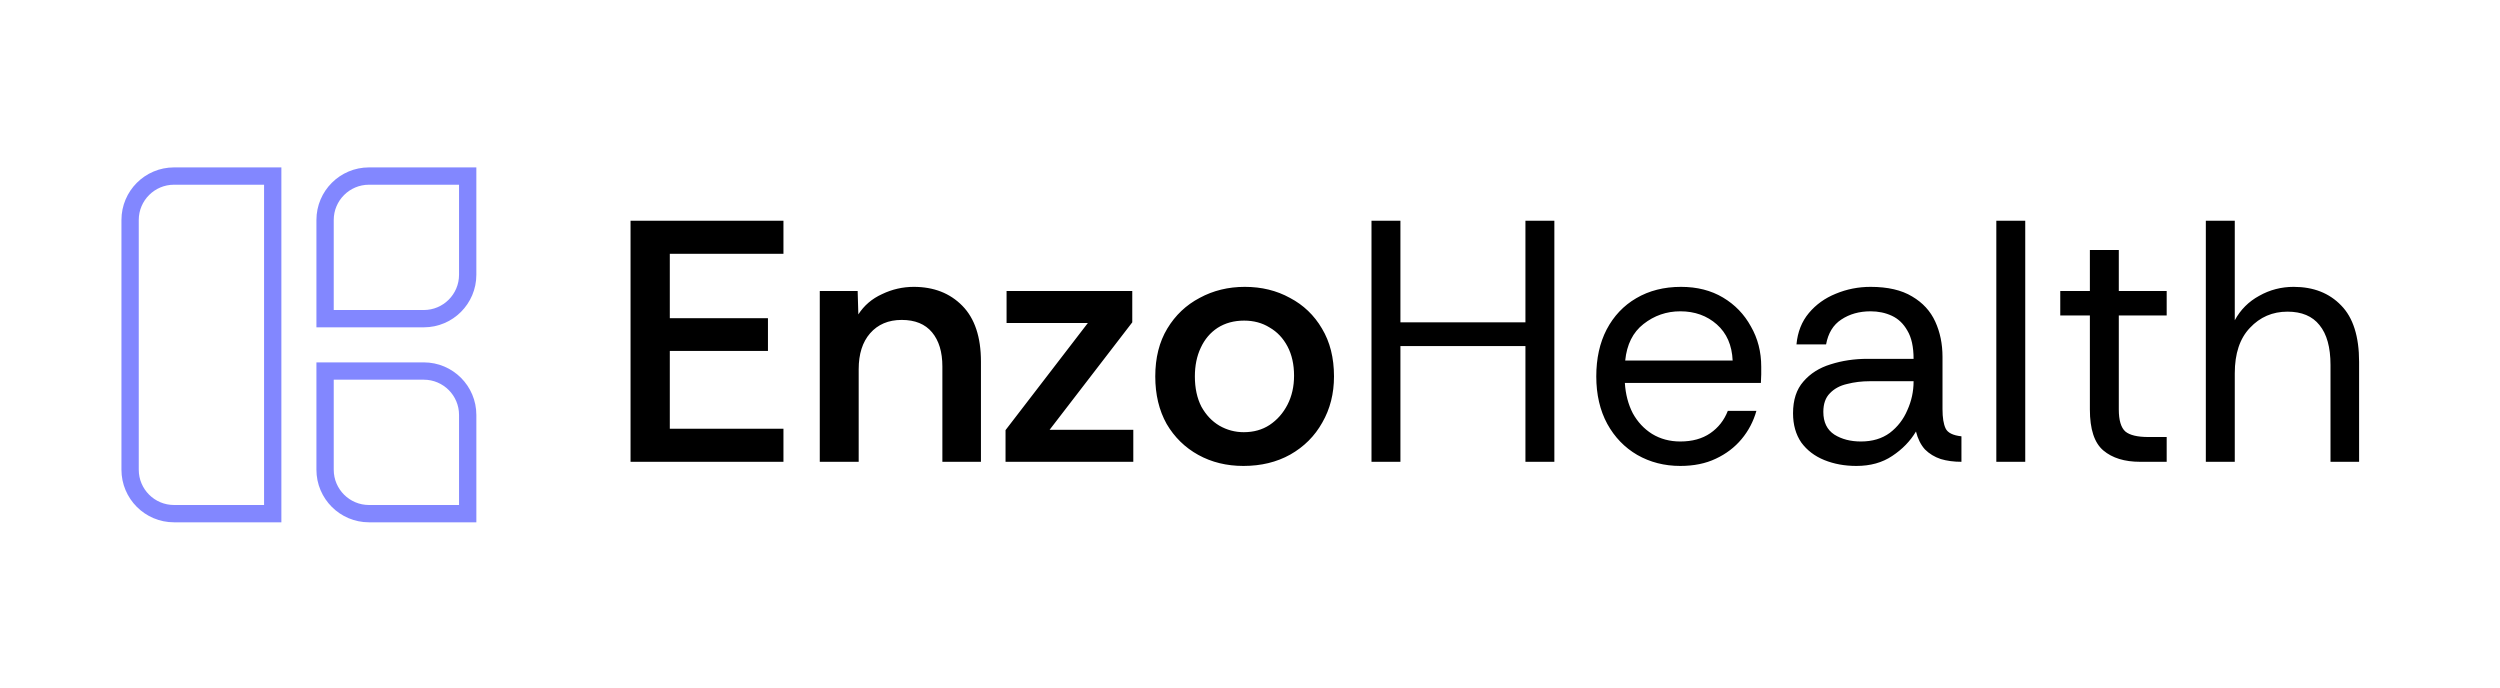 <svg width="1440" height="396" viewBox="0 0 1440 396" fill="none" xmlns="http://www.w3.org/2000/svg">
<rect width="1440" height="396" fill="white"/>
<path d="M363.193 266V127.145H451.267V146.188H385.807V183.282H442.341V202.127H385.807V246.957H451.267V266H363.193ZM472.19 266V167.611H494.01L494.407 181.1C497.713 175.943 502.275 172.041 508.094 169.397C513.912 166.619 519.996 165.231 526.343 165.231C537.848 165.231 547.172 168.868 554.313 176.141C561.454 183.414 565.024 194.126 565.024 208.276V266H542.808V211.053C542.808 202.722 540.824 196.176 536.857 191.415C532.889 186.654 527.071 184.274 519.401 184.274C511.73 184.274 505.647 186.853 501.151 192.01C496.787 197.035 494.605 203.912 494.605 212.64V266H472.19ZM579.189 266V247.75L626.598 186.059H579.784V167.611H652.187V185.662L604.579 247.552H652.782V266H579.189ZM716.215 268.38C706.561 268.38 697.9 266.264 690.229 262.033C682.559 257.801 676.476 251.85 671.98 244.18C667.616 236.378 665.434 227.253 665.434 216.806C665.434 206.094 667.748 196.903 672.377 189.233C677.005 181.563 683.221 175.678 691.023 171.579C698.825 167.347 707.487 165.231 717.009 165.231C726.662 165.231 735.324 167.347 742.994 171.579C750.797 175.678 756.946 181.563 761.442 189.233C766.071 196.903 768.385 206.094 768.385 216.806C768.385 226.724 766.137 235.584 761.641 243.386C757.277 251.189 751.127 257.338 743.193 261.834C735.39 266.198 726.398 268.38 716.215 268.38ZM716.414 248.941C722.1 248.941 727.059 247.552 731.291 244.775C735.655 241.866 739.093 237.965 741.606 233.072C744.118 228.179 745.375 222.624 745.375 216.409C745.375 209.929 744.118 204.309 741.606 199.548C739.093 194.787 735.655 191.151 731.291 188.638C727.059 185.993 722.166 184.671 716.612 184.671C710.793 184.671 705.702 186.059 701.338 188.836C697.106 191.613 693.866 195.448 691.618 200.341C689.37 205.102 688.246 210.59 688.246 216.806C688.246 223.55 689.502 229.369 692.015 234.262C694.66 239.022 698.098 242.659 702.33 245.172C706.694 247.684 711.388 248.941 716.414 248.941ZM789.98 266V127.145H806.643V185.662H878.649V127.145H895.312V266H878.649V199.35H806.643V266H789.98ZM967.856 268.38C958.731 268.38 950.466 266.264 943.06 262.033C935.787 257.801 930.034 251.85 925.803 244.18C921.571 236.378 919.455 227.253 919.455 216.806C919.455 206.491 921.439 197.498 925.406 189.828C929.505 182.026 935.192 176.009 942.465 171.777C949.871 167.413 958.467 165.231 968.253 165.231C977.51 165.231 985.576 167.281 992.453 171.38C999.33 175.48 1004.69 181.034 1008.52 188.043C1012.49 194.919 1014.47 202.656 1014.47 211.251C1014.47 213.103 1014.47 214.558 1014.47 215.615C1014.47 216.673 1014.41 218.326 1014.27 220.575H935.919C936.316 227.054 937.837 232.873 940.482 238.031C943.259 243.056 946.961 247.023 951.59 249.932C956.351 252.842 961.773 254.297 967.856 254.297C974.733 254.297 980.485 252.71 985.114 249.536C989.742 246.362 993.114 242.064 995.23 236.642H1011.69C1009.98 242.725 1007.13 248.147 1003.16 252.908C999.197 257.669 994.238 261.438 988.287 264.215C982.469 266.992 975.658 268.38 967.856 268.38ZM936.118 207.681H998.007C997.611 198.821 994.569 191.878 988.882 186.853C983.196 181.827 976.187 179.315 967.856 179.315C959.921 179.315 952.846 181.761 946.631 186.654C940.548 191.415 937.043 198.424 936.118 207.681ZM1069.29 268.38C1062.54 268.38 1056.39 267.256 1050.84 265.008C1045.28 262.76 1040.85 259.388 1037.55 254.892C1034.37 250.263 1032.79 244.643 1032.79 238.031C1032.79 230.361 1034.77 224.277 1038.74 219.781C1042.71 215.153 1047.93 211.847 1054.41 209.863C1061.02 207.747 1068.1 206.689 1075.63 206.689H1102.22C1102.22 199.812 1101.03 194.39 1098.64 190.423C1096.4 186.456 1093.42 183.613 1089.72 181.894C1086.02 180.174 1081.92 179.315 1077.42 179.315C1070.94 179.315 1065.32 180.902 1060.56 184.076C1055.93 187.117 1053.02 191.878 1051.83 198.358H1034.77C1035.43 191.217 1037.81 185.2 1041.91 180.307C1046.01 175.414 1051.17 171.711 1057.38 169.198C1063.73 166.553 1070.41 165.231 1077.42 165.231C1087.34 165.231 1095.34 167.082 1101.42 170.785C1107.5 174.356 1111.94 179.183 1114.71 185.266C1117.49 191.349 1118.88 198.093 1118.88 205.499V235.65C1118.88 240.543 1119.47 244.246 1120.66 246.759C1121.85 249.271 1124.89 250.792 1129.79 251.321V266C1125.42 266 1121.46 265.471 1117.89 264.413C1114.32 263.223 1111.27 261.371 1108.76 258.859C1106.38 256.214 1104.66 252.776 1103.6 248.544C1100.3 254.098 1095.74 258.793 1089.92 262.628C1084.23 266.463 1077.35 268.38 1069.29 268.38ZM1071.87 254.297C1078.48 254.297 1084.03 252.643 1088.53 249.337C1093.02 245.899 1096.4 241.535 1098.64 236.245C1101.03 230.956 1102.22 225.468 1102.22 219.781V219.583H1077.02C1072.39 219.583 1068.03 220.112 1063.93 221.17C1059.83 222.095 1056.53 223.881 1054.01 226.525C1051.5 229.038 1050.24 232.609 1050.24 237.237C1050.24 243.188 1052.36 247.552 1056.59 250.329C1060.82 252.974 1065.91 254.297 1071.87 254.297ZM1149.88 266V127.145H1166.54V266H1149.88ZM1232.73 266C1223.74 266 1216.67 263.818 1211.51 259.454C1206.35 255.09 1203.77 247.222 1203.77 235.849V181.695H1186.71V167.611H1203.77V144.006H1220.43V167.611H1248.01V181.695H1220.43V235.849C1220.43 242.064 1221.69 246.296 1224.2 248.544C1226.72 250.66 1231.15 251.718 1237.49 251.718H1248.01V266H1232.73ZM1270.56 266V127.145H1287.23V184.472C1290.53 178.389 1295.23 173.694 1301.31 170.388C1307.39 166.95 1314.01 165.231 1321.15 165.231C1332.52 165.231 1341.65 168.801 1348.52 175.943C1355.4 182.951 1358.84 193.795 1358.84 208.474V266H1342.37V210.26C1342.37 200.077 1340.26 192.407 1336.02 187.249C1331.93 182.092 1325.78 179.513 1317.58 179.513C1308.98 179.513 1301.77 182.621 1295.96 188.836C1290.14 194.919 1287.23 203.647 1287.23 215.02V266H1270.56Z" fill="black"/>
<path d="M269.394 239.017C269.394 225.044 258.067 213.717 244.095 213.717H187.248V270.564C187.248 284.536 198.575 295.863 212.548 295.863H269.394V239.017Z" stroke="#8287FF" stroke-width="9.972"/>
<path d="M74.94 126.709C74.94 112.737 86.267 101.41 100.239 101.41H157.086V295.863H100.239C86.267 295.863 74.94 284.536 74.94 270.564V126.709Z" stroke="#8287FF" stroke-width="9.972"/>
<path d="M187.248 126.709C187.248 112.737 198.575 101.41 212.547 101.41H269.393V158.256C269.393 172.229 258.066 183.555 244.094 183.555H187.248V126.709Z" stroke="#8287FF" stroke-width="9.972"/>
</svg>

